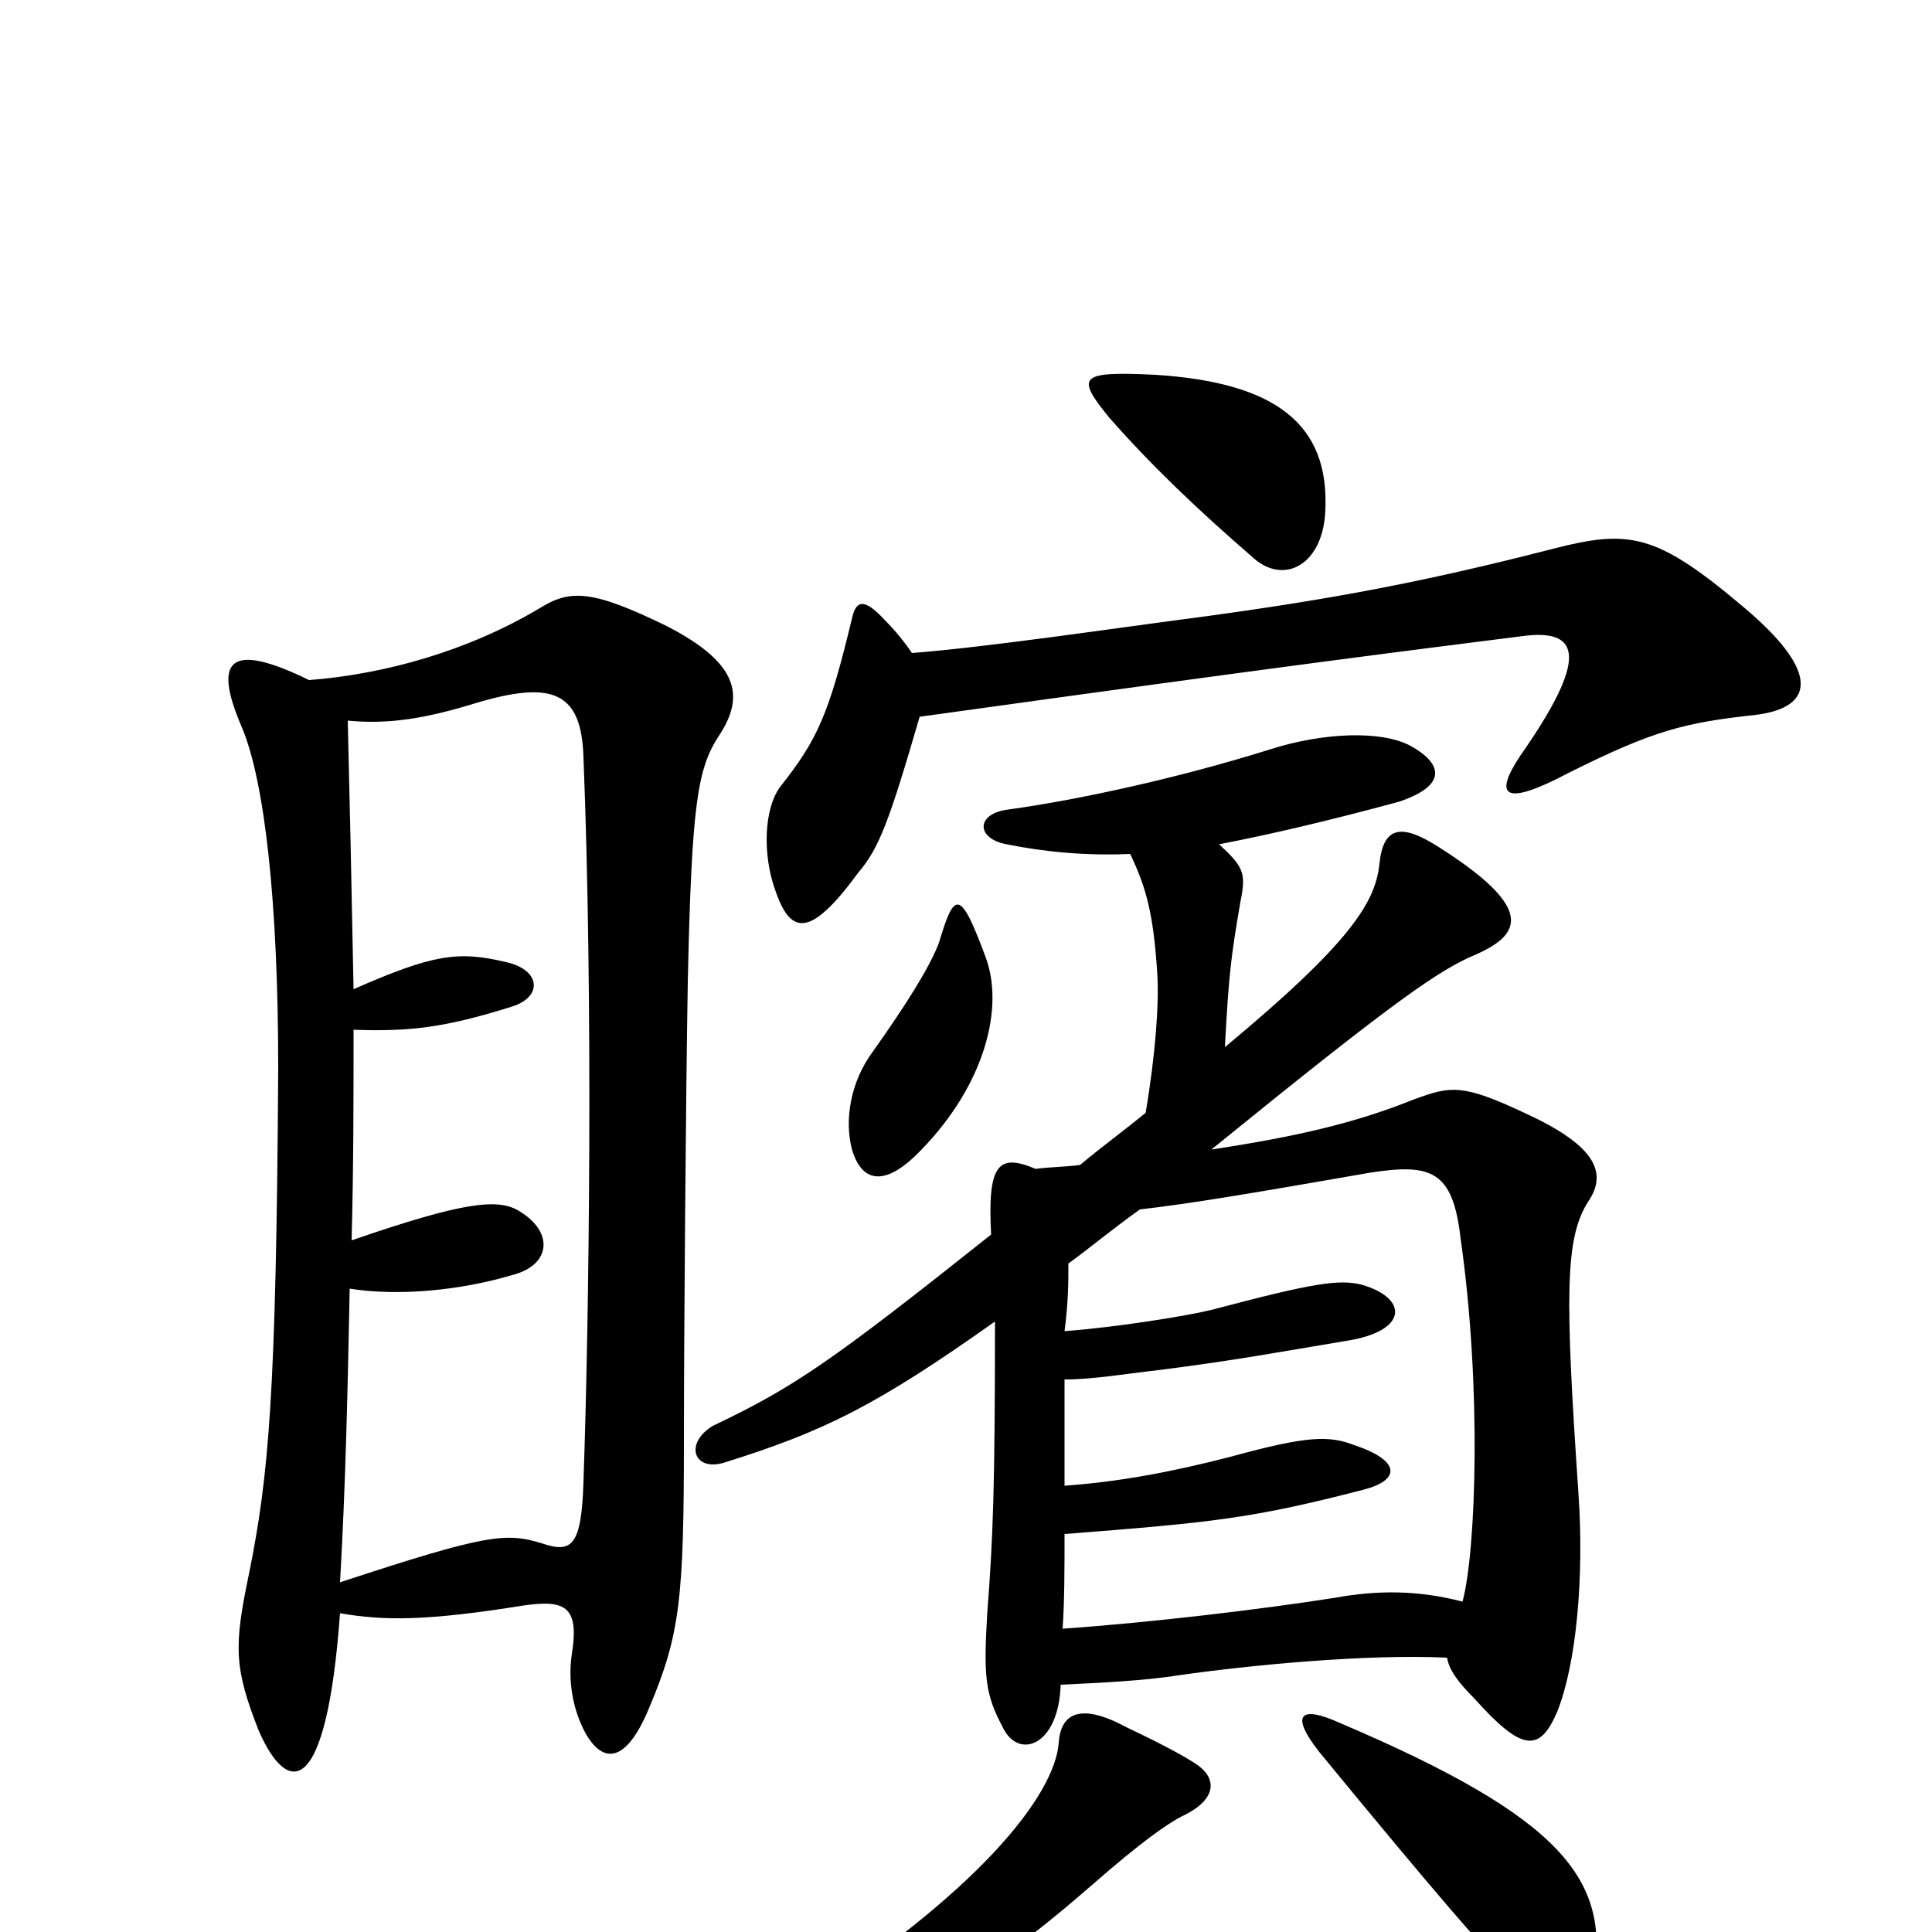 <svg xmlns="http://www.w3.org/2000/svg" viewBox="0 -1000 1000 1000">
	<path fill="#000000" d="M176 -165C199 -161 221 -161 271 -169C292 -172 300 -169 296 -144C294 -131 296 -116 303 -103C312 -87 324 -87 336 -116C352 -154 354 -172 354 -256C354 -309 355 -434 356 -492C358 -584 361 -602 372 -619C386 -640 382 -657 345 -676C306 -695 295 -695 279 -685C242 -663 199 -651 160 -648C119 -668 110 -659 125 -624C137 -596 144 -533 144 -447C143 -277 139 -236 129 -186C121 -148 121 -137 134 -104C149 -70 169 -69 176 -165ZM180 -627C201 -625 220 -628 246 -636C286 -648 301 -642 302 -608C307 -483 305 -319 302 -233C301 -200 296 -196 281 -201C262 -207 252 -206 176 -181C179 -233 180 -284 181 -333C206 -329 238 -332 265 -340C285 -345 287 -362 269 -373C258 -380 240 -378 182 -358C183 -396 183 -433 183 -467C212 -466 230 -468 265 -479C281 -484 280 -498 262 -502C237 -508 224 -506 183 -488C182 -540 181 -587 180 -627ZM825 23C833 -27 809 -59 694 -108C672 -118 668 -112 683 -93C743 -20 768 9 793 35C810 53 821 51 825 23ZM619 -87C613 -91 602 -97 583 -106C559 -119 549 -113 548 -98C546 -71 507 -20 407 43C392 53 394 60 410 57C474 43 504 29 566 -25C590 -46 604 -56 612 -60C629 -68 631 -79 619 -87ZM510 -505C497 -540 494 -539 486 -512C481 -499 469 -480 452 -456C440 -440 437 -420 441 -405C446 -388 458 -385 477 -405C510 -439 520 -479 510 -505ZM686 -736C688 -780 661 -802 598 -806C558 -808 557 -805 574 -784C596 -759 619 -737 649 -711C665 -697 685 -708 686 -736ZM536 -395C517 -403 511 -398 513 -361C430 -295 411 -282 369 -262C354 -253 359 -238 375 -243C426 -259 453 -272 515 -316C515 -230 514 -204 511 -165C509 -132 510 -123 519 -106C527 -89 548 -96 549 -128C570 -129 592 -130 611 -133C646 -138 707 -144 749 -142C750 -136 754 -130 763 -121C788 -93 797 -93 806 -114C816 -139 820 -184 817 -227C810 -330 810 -359 822 -378C833 -394 824 -408 789 -424C757 -439 751 -438 732 -431C702 -419 673 -412 627 -405C723 -483 745 -498 764 -506C789 -517 793 -531 744 -562C725 -574 716 -572 714 -553C712 -533 699 -512 634 -458C636 -495 637 -504 642 -533C645 -548 644 -551 631 -563C657 -568 687 -575 724 -585C748 -593 748 -604 730 -614C715 -622 685 -621 657 -612C609 -597 558 -586 522 -581C505 -579 505 -566 521 -563C541 -559 562 -557 585 -558C593 -541 597 -528 599 -496C600 -480 598 -454 593 -424C582 -415 571 -407 559 -397C551 -396 544 -396 536 -395ZM551 -311C553 -326 553 -337 553 -346C564 -354 576 -364 590 -374C616 -377 646 -382 709 -393C741 -398 752 -394 756 -359C767 -282 764 -197 757 -171C734 -177 713 -177 691 -173C653 -167 594 -160 550 -157C551 -171 551 -189 551 -206C628 -212 648 -214 706 -229C725 -234 725 -244 701 -252C688 -257 677 -257 637 -246C606 -238 579 -233 551 -231C551 -252 551 -270 551 -286C566 -286 583 -289 601 -291C640 -296 661 -300 697 -306C729 -311 729 -328 705 -335C693 -338 680 -336 627 -322C615 -319 578 -313 551 -311ZM476 -629C670 -656 727 -663 790 -671C818 -674 822 -659 787 -609C773 -588 778 -582 812 -600C856 -622 872 -626 909 -630C940 -634 942 -653 901 -687C857 -724 843 -726 804 -716C738 -699 690 -690 624 -681C578 -675 511 -665 472 -662C468 -668 463 -674 458 -679C447 -691 443 -689 441 -680C429 -630 423 -617 404 -593C395 -581 395 -557 401 -540C409 -516 419 -514 444 -548C455 -561 460 -574 476 -629Z"/>
</svg>